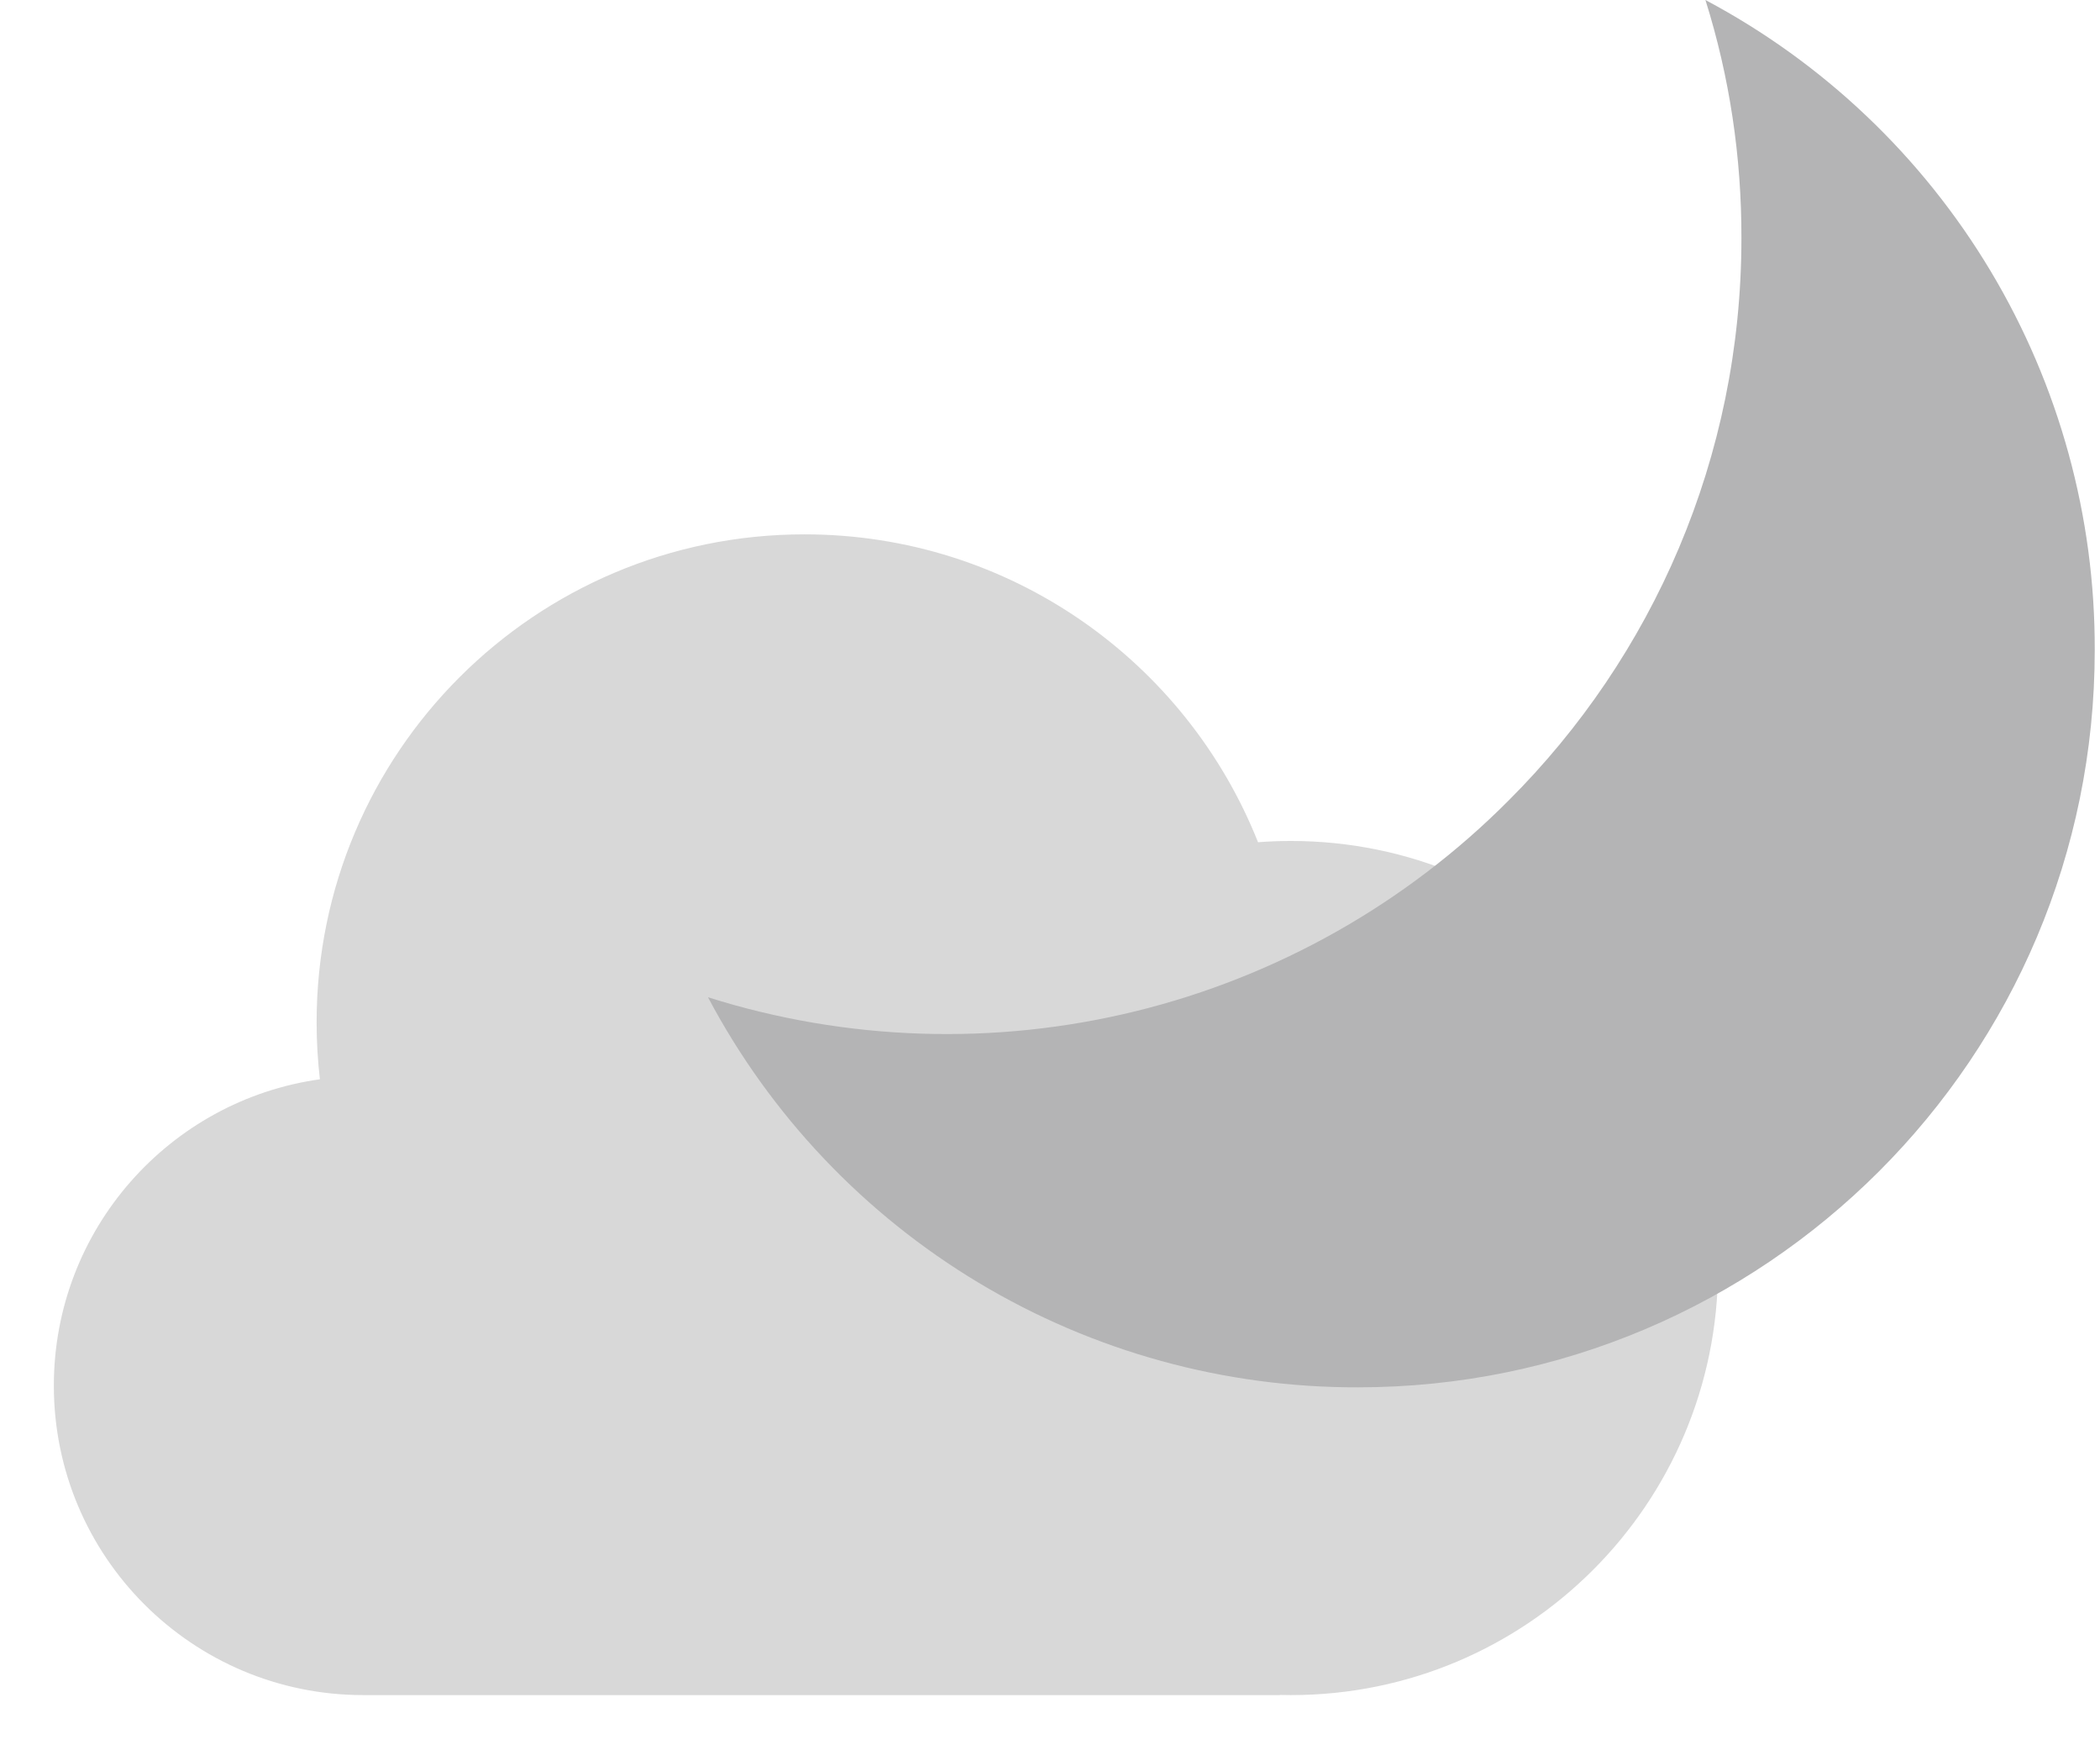 <svg width="156" height="130" viewBox="0 0 156 130" fill="none" xmlns="http://www.w3.org/2000/svg">
<g filter="url(#filter0_d_63_134)">
<path fill-rule="evenodd" clip-rule="evenodd" d="M26.981 121.901C14.289 121.901 4 111.612 4 98.92C4 87.319 12.595 77.726 23.764 76.162C23.603 74.773 23.52 73.361 23.52 71.929C23.52 51.914 39.745 35.688 59.76 35.688C75.051 35.688 88.131 45.159 93.453 58.555C94.262 58.493 95.08 58.462 95.905 58.462C113.424 58.462 127.625 72.663 127.625 90.181C127.625 107.699 113.424 121.901 95.905 121.901C95.633 121.901 95.362 121.897 95.092 121.89V121.901H26.981Z" fill="#D8D8D8"/>
</g>
<path fill-rule="evenodd" clip-rule="evenodd" d="M129.363 17.698C129.363 34.007 122.756 48.794 112.058 59.466C104.438 67.119 94.861 72.529 84.373 75.105C73.885 77.68 62.891 77.322 52.593 74.07C57.24 82.84 64.195 90.174 72.707 95.28C81.218 100.386 90.963 103.07 100.889 103.042C115.991 103.042 129.678 96.907 139.589 86.996C149.5 77.085 155.609 63.399 155.609 48.296C155.642 38.376 152.966 28.635 147.869 20.124C142.773 11.613 135.449 4.655 126.689 0C128.492 5.726 129.377 11.695 129.363 17.698Z" fill="#B4B4B5"/>
<defs>
<filter id="filter0_d_63_134" x="0" y="35.688" width="131.625" height="94.212" filterUnits="userSpaceOnUse" color-interpolation-filters="sRGB">
<feFlood flood-opacity="0" result="BackgroundImageFix"/>
<feColorMatrix in="SourceAlpha" type="matrix" values="0 0 0 0 0 0 0 0 0 0 0 0 0 0 0 0 0 0 127 0" result="hardAlpha"/>
<feOffset dy="4"/>
<feGaussianBlur stdDeviation="2"/>
<feComposite in2="hardAlpha" operator="out"/>
<feColorMatrix type="matrix" values="0 0 0 0 0 0 0 0 0 0 0 0 0 0 0 0 0 0 0.25 0"/>
<feBlend mode="normal" in2="BackgroundImageFix" result="effect1_dropShadow_63_134"/>
<feBlend mode="normal" in="SourceGraphic" in2="effect1_dropShadow_63_134" result="shape"/>
</filter>
</defs>
</svg>
